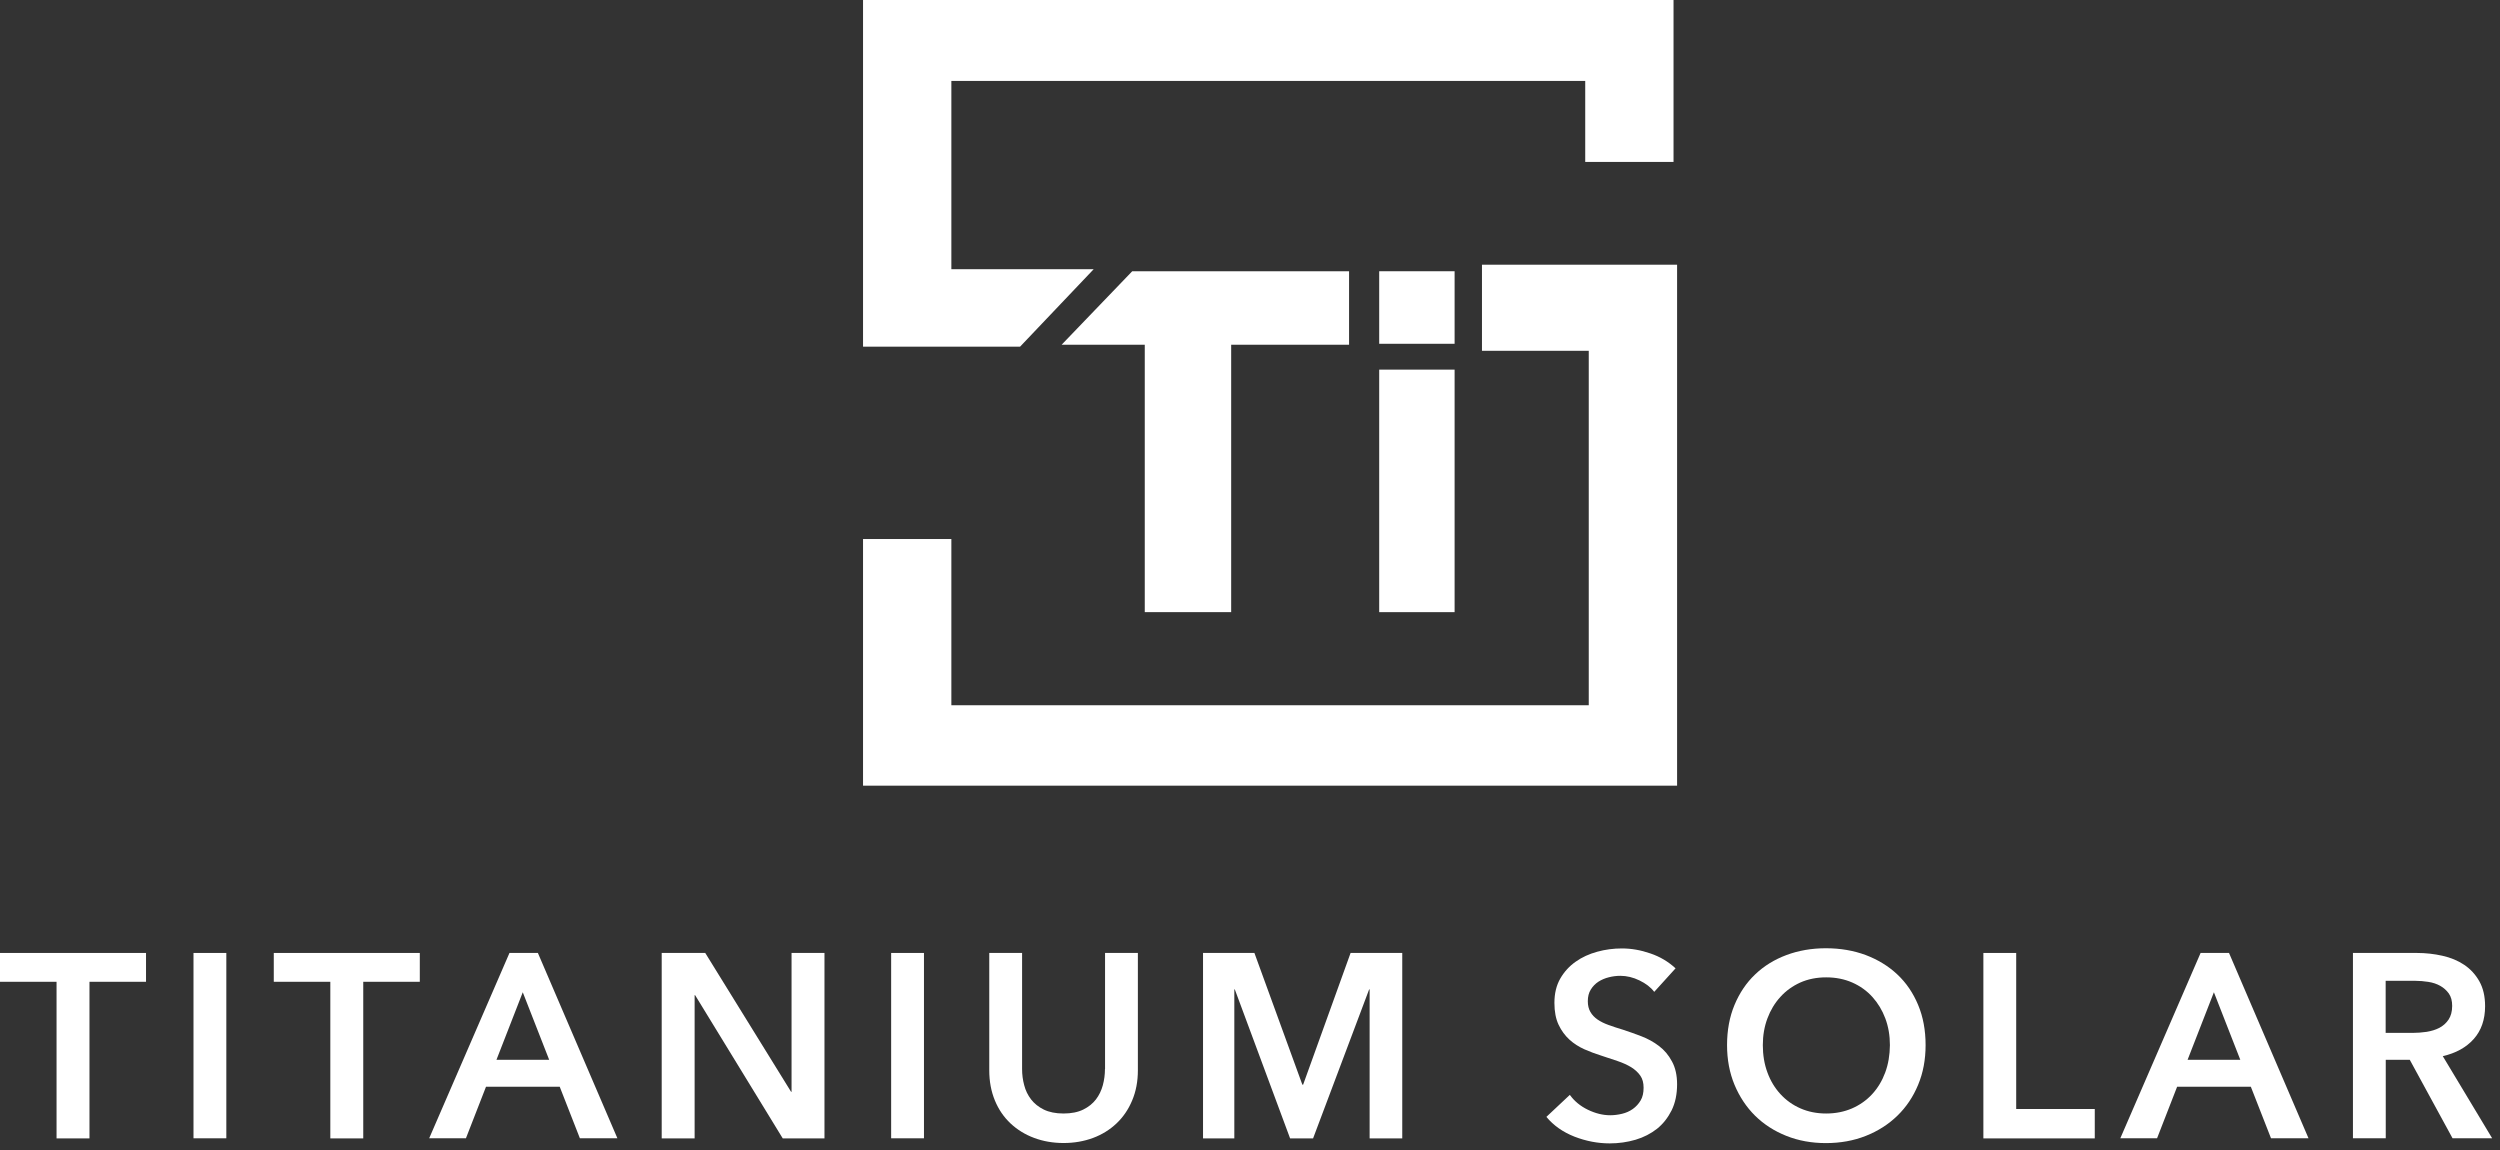 <svg width="213" height="98" viewBox="0 0 213 98" fill="none" xmlns="http://www.w3.org/2000/svg">
<rect x="0" y="0" width="213" height="98" fill="#333333" stroke="none"/>
<g clip-path="url(#clip0_1120_3117)">
<path d="M0 83.648H4.818V96.992H7.623V83.648H12.441V81.192H0V83.648Z" fill="white"/>
<path d="M19.283 81.192H16.486V96.983H19.283V81.192Z" fill="white"/>
<path d="M23.326 83.648H28.144V96.992H30.949V83.648H35.767V81.192H23.326V83.648Z" fill="white"/>
<path d="M43.407 81.192L36.566 96.983H39.697L41.409 92.587H47.687L49.407 96.983H52.603L45.828 81.192H43.407ZM42.298 90.295L44.54 84.54L46.79 90.295H42.298Z" fill="white"/>
<path d="M187.491 81.192L180.65 96.983H183.781L185.492 92.587H191.77L193.491 96.983H196.686L189.912 81.192H187.491ZM186.382 90.295L188.624 84.54L190.874 90.295H186.382Z" fill="white"/>
<path d="M67.44 93.021H67.4L60.087 81.192H56.377V96.992H59.182V84.786H59.222L66.69 96.992H70.245V81.192H67.44V93.021Z" fill="white"/>
<path d="M78.722 81.192H75.926V96.983H78.722V81.192Z" fill="white"/>
<path d="M94.142 91.081C94.142 91.54 94.085 91.998 93.963 92.456C93.84 92.906 93.645 93.316 93.376 93.668C93.098 94.028 92.74 94.315 92.291 94.536C91.843 94.757 91.28 94.871 90.612 94.871C89.943 94.871 89.389 94.757 88.932 94.536C88.484 94.315 88.117 94.02 87.848 93.668C87.571 93.308 87.375 92.906 87.261 92.456C87.139 92.006 87.082 91.548 87.082 91.081V81.192H84.285V91.188C84.285 92.137 84.448 92.997 84.766 93.766C85.084 94.536 85.532 95.182 86.095 95.714C86.666 96.247 87.334 96.664 88.109 96.951C88.875 97.237 89.715 97.385 90.62 97.385C91.525 97.385 92.356 97.237 93.131 96.951C93.897 96.664 94.566 96.247 95.128 95.714C95.691 95.182 96.139 94.528 96.457 93.766C96.783 92.997 96.947 92.145 96.947 91.188V81.192H94.15V91.081H94.142Z" fill="white"/>
<path d="M111.026 92.415H110.961L106.876 81.192H102.498V96.992H105.164V84.295H105.205L109.917 96.992H111.874L116.651 84.295H116.692V96.992H119.472V81.192H115.07L111.026 92.415Z" fill="white"/>
<path d="M141.34 89.116C140.891 88.772 140.394 88.502 139.847 88.29C139.309 88.085 138.788 87.897 138.282 87.733C137.834 87.602 137.426 87.463 137.059 87.332C136.692 87.201 136.374 87.045 136.113 86.865C135.853 86.685 135.648 86.472 135.502 86.218C135.355 85.965 135.282 85.662 135.282 85.302C135.282 84.917 135.363 84.581 135.535 84.311C135.706 84.033 135.926 83.811 136.186 83.64C136.456 83.468 136.749 83.345 137.076 83.263C137.402 83.181 137.727 83.14 138.054 83.14C138.6 83.14 139.146 83.271 139.684 83.533C140.222 83.795 140.647 84.114 140.94 84.507L142.758 82.502C142.146 81.937 141.437 81.511 140.614 81.233C139.791 80.946 138.983 80.807 138.184 80.807C137.475 80.807 136.774 80.897 136.089 81.086C135.405 81.274 134.785 81.552 134.247 81.937C133.709 82.313 133.268 82.796 132.933 83.378C132.6 83.959 132.436 84.647 132.436 85.449C132.436 86.194 132.558 86.816 132.795 87.315C133.031 87.815 133.341 88.232 133.716 88.576C134.092 88.92 134.524 89.19 134.997 89.403C135.47 89.608 135.943 89.788 136.415 89.935C136.904 90.099 137.369 90.254 137.817 90.402C138.257 90.549 138.648 90.729 138.975 90.925C139.301 91.13 139.561 91.368 139.749 91.638C139.946 91.916 140.034 92.26 140.034 92.677C140.034 93.111 139.953 93.471 139.782 93.758C139.611 94.044 139.391 94.29 139.113 94.487C138.836 94.683 138.535 94.814 138.192 94.896C137.85 94.978 137.516 95.019 137.189 95.019C136.57 95.019 135.933 94.863 135.29 94.552C134.645 94.241 134.132 93.815 133.749 93.283L131.752 95.158C132.371 95.903 133.171 96.459 134.149 96.844C135.127 97.221 136.121 97.417 137.149 97.417C137.915 97.417 138.648 97.311 139.35 97.106C140.043 96.901 140.654 96.582 141.177 96.173C141.698 95.755 142.105 95.231 142.423 94.601C142.733 93.971 142.888 93.226 142.888 92.383C142.888 91.613 142.741 90.966 142.456 90.442C142.163 89.886 141.795 89.46 141.34 89.116Z" fill="white"/>
<path d="M161.656 83.026C160.898 82.313 160 81.765 158.966 81.372C157.931 80.987 156.797 80.791 155.566 80.791C154.351 80.791 153.227 80.987 152.199 81.372C151.171 81.757 150.283 82.305 149.532 83.026C148.783 83.738 148.204 84.606 147.78 85.621C147.356 86.636 147.145 87.782 147.145 89.043C147.145 90.279 147.356 91.4 147.78 92.424C148.204 93.439 148.791 94.323 149.532 95.059C150.283 95.796 151.171 96.369 152.199 96.778C153.227 97.188 154.351 97.392 155.566 97.392C156.797 97.392 157.931 97.188 158.966 96.778C160 96.369 160.898 95.796 161.656 95.059C162.414 94.323 163.002 93.447 163.425 92.424C163.85 91.408 164.061 90.279 164.061 89.043C164.061 87.782 163.85 86.636 163.425 85.621C163.002 84.606 162.414 83.738 161.656 83.026ZM160.621 91.376C160.36 92.08 159.993 92.694 159.512 93.218C159.031 93.741 158.461 94.143 157.791 94.437C157.123 94.724 156.389 94.871 155.591 94.871C154.791 94.871 154.058 94.724 153.405 94.437C152.745 94.151 152.174 93.741 151.693 93.218C151.213 92.694 150.845 92.088 150.585 91.376C150.323 90.671 150.193 89.894 150.193 89.043C150.193 88.224 150.323 87.463 150.585 86.767C150.845 86.071 151.213 85.457 151.686 84.941C152.158 84.417 152.729 84.008 153.38 83.713C154.041 83.419 154.776 83.271 155.591 83.271C156.405 83.271 157.148 83.419 157.816 83.713C158.484 84.008 159.055 84.417 159.528 84.941C160 85.465 160.368 86.071 160.628 86.767C160.89 87.463 161.02 88.224 161.02 89.043C161.013 89.894 160.881 90.671 160.621 91.376Z" fill="white"/>
<path d="M171.78 81.192H168.984V96.992H178.474V94.487H171.78V81.192Z" fill="white"/>
<path d="M208.125 89.984C209.235 89.73 210.116 89.247 210.759 88.527C211.403 87.806 211.73 86.873 211.73 85.727C211.73 84.892 211.567 84.188 211.24 83.607C210.914 83.026 210.482 82.559 209.944 82.199C209.406 81.839 208.786 81.585 208.085 81.429C207.392 81.274 206.674 81.192 205.933 81.192H200.471V96.983H203.266V90.295H205.313L208.958 96.983H212.333L208.125 89.984ZM206.748 87.913C206.348 87.97 205.948 88.003 205.55 88.003H203.258V83.566H205.793C206.153 83.566 206.519 83.599 206.894 83.656C207.269 83.713 207.612 83.828 207.905 83.992C208.199 84.155 208.444 84.376 208.64 84.647C208.835 84.925 208.925 85.277 208.925 85.703C208.925 86.177 208.818 86.57 208.615 86.873C208.41 87.176 208.142 87.414 207.824 87.577C207.506 87.741 207.147 87.847 206.748 87.913Z" fill="white"/>
<path d="M114.932 29.372H104.896V52.155H97.534V29.372H90.449L96.466 23.11H114.94V29.372H114.932Z" fill="white"/>
<path d="M123.932 23.11V29.29H117.508V23.11H123.932ZM123.932 31.492V52.155H117.508V31.492H123.932Z" fill="white"/>
<path d="M81.056 29.536H86.91L93.18 22.938H81.056V6.893H135.061V13.794H142.585V0H142.342H135.061H81.056H73.735H73.531V29.536H74.004H81.056Z" fill="white"/>
<path d="M126.264 22.553V29.888H135.362V60.087H81.056V45.925H73.531V66.939H73.784H81.056H135.362H142.39H142.888V29.151V25.369V22.553H126.264Z" fill="white"/>
</g>
<defs>
<clipPath id="clip0_1120_3117">
<rect width="212.333" height="98" fill="white"/>
</clipPath>
</defs>
</svg>
